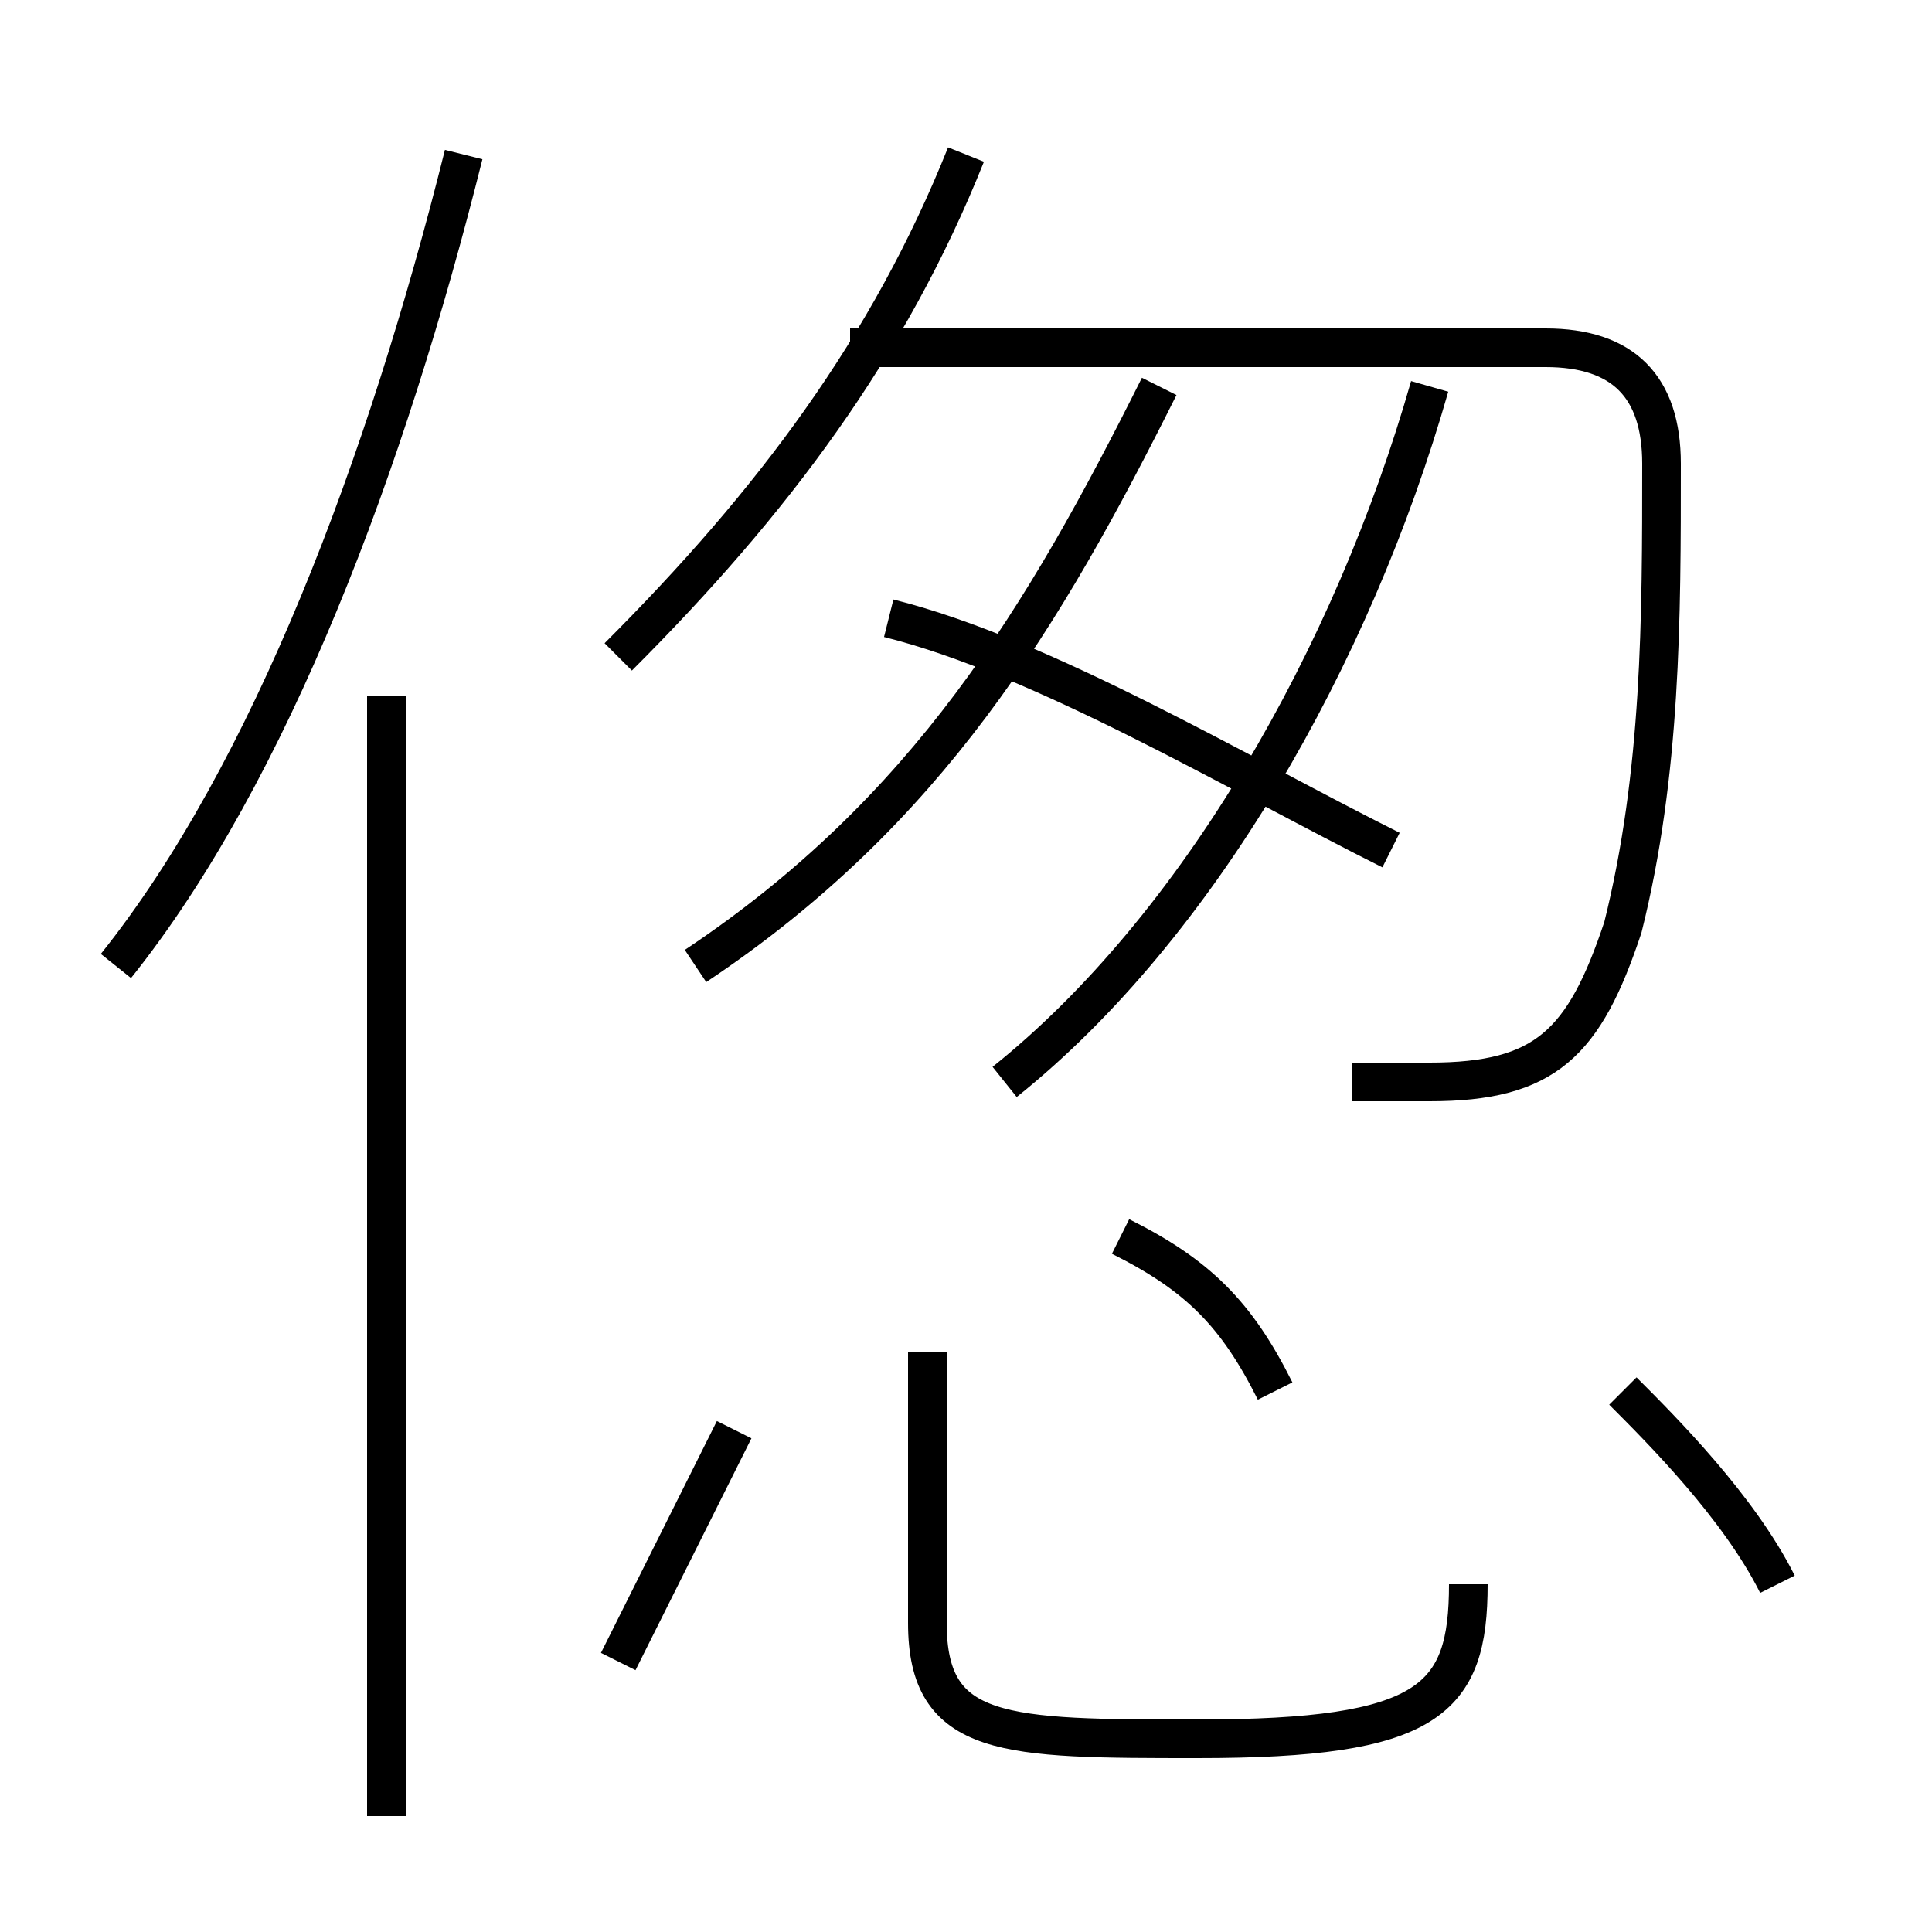 <?xml version='1.0' encoding='utf8'?>
<svg viewBox="0.0 -6.0 50.0 50.0" version="1.1" xmlns="http://www.w3.org/2000/svg">
<rect x="0.0" y="-6.0" width="50.0" height="50.0" fill="#808080" stroke="none"/>
<rect x="-1000" y="-1000" width="2000" height="2000" stroke="white" fill="white"/>
<g style="fill:white;stroke:#000000;  stroke-width:1">
<path d="M 35 -16 C 36 -16 36 -16 37 -16 C 40 -16 41 -17 42 -20 C 43 -24 43 -28 43 -32 C 43 -34 42 -35 40 -35 L 22 -35 M 10 3 L 10 -26 M 16 -1 C 17 -3 18 -5 19 -7 M 38 -3 C 38 0 37 1 31 1 C 26 1 24 1 24 -2 L 24 -9 M 3 -19 C 7 -24 10 -32 12 -40 M 33 -8 C 32 -10 31 -11 29 -12 M 46 -3 C 45 -5 43 -7 42 -8 M 18 -19 C 24 -23 27 -28 30 -34 M 16 -27 C 20 -31 23 -35 25 -40 M 36 -22 C 32 -24 27 -27 23 -28 M 26 -16 C 31 -20 35 -27 37 -34" transform="translate(0.0 38.0)" />
</g>
</svg>